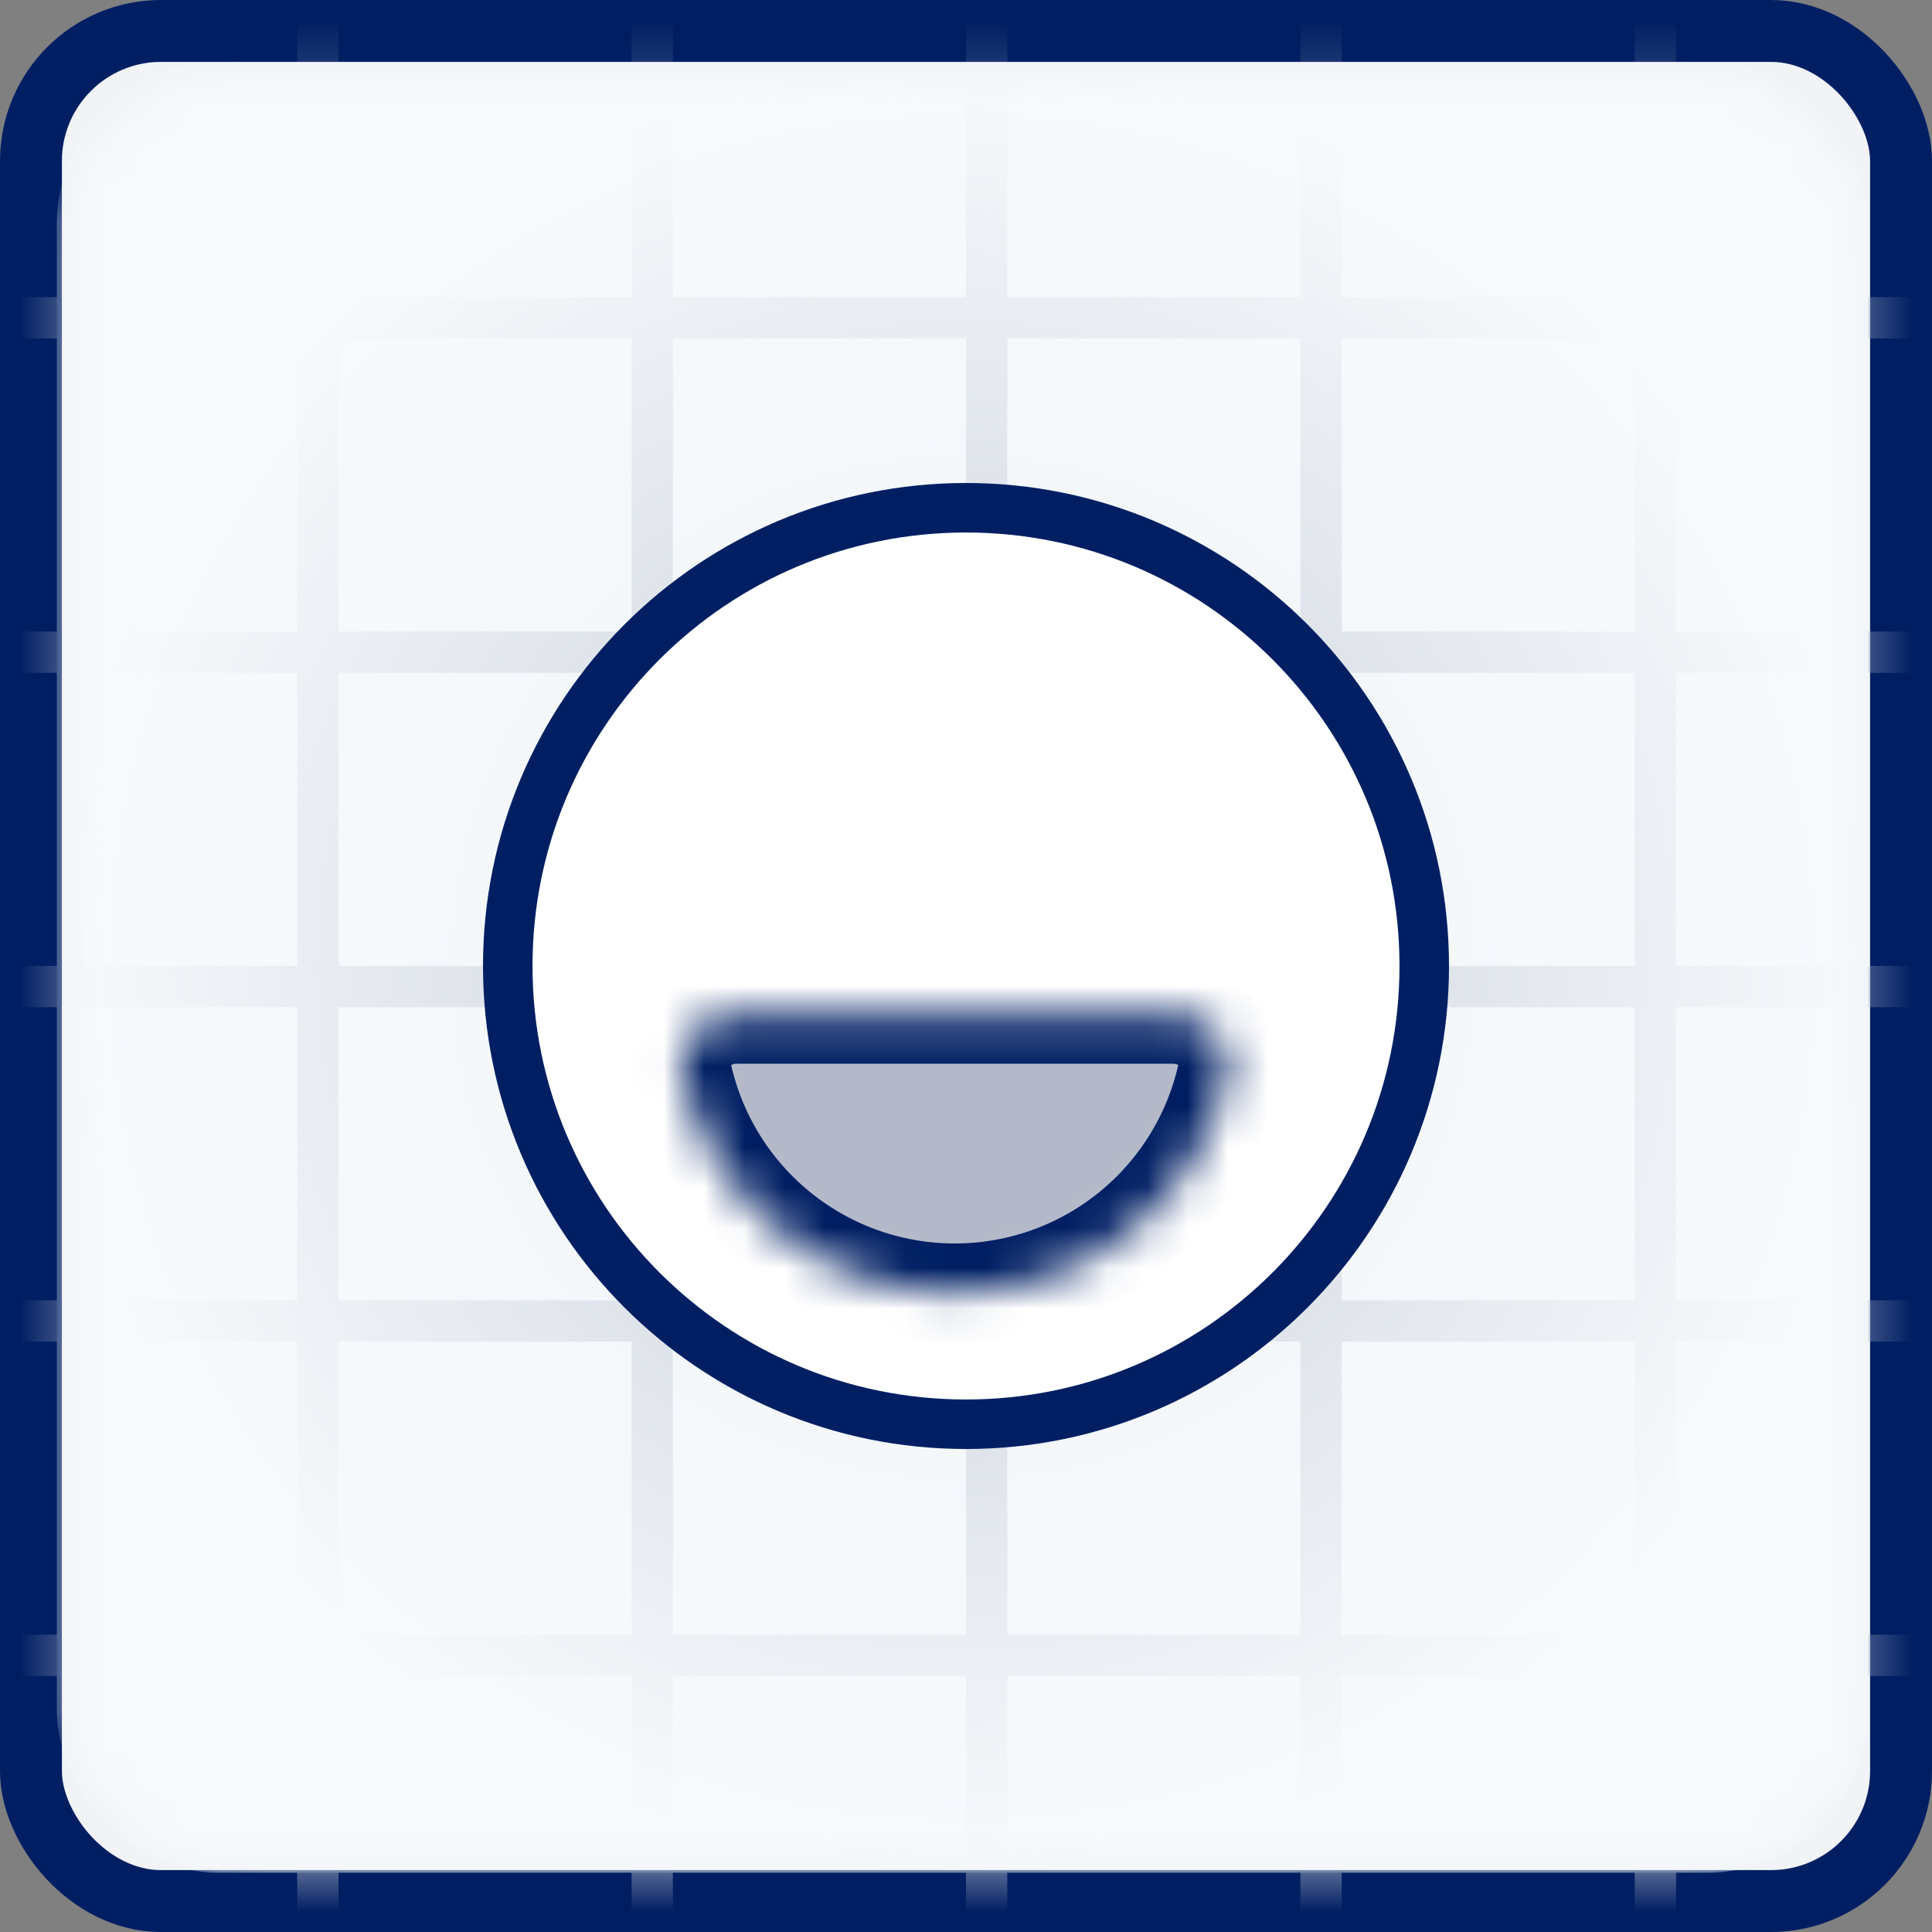 <svg width="48" height="48" viewBox="0 0 48 48" fill="none" xmlns="http://www.w3.org/2000/svg">
<rect x="0" y="0" width="48" height="48" fill="#808080" stroke="none"/>
<rect x="0.769" y="0.769" width="46.462" height="46.462" rx="3.231" fill="#F1F3F7" stroke="#001F63" stroke-width="1.538"/>
<mask id="mask0_5017_39458" style="mask-type:alpha" maskUnits="userSpaceOnUse" x="1" y="1" width="46" height="46">
<rect x="1.681" y="1.85" width="44.613" height="44.602" rx="4" fill="#F1F4FF"/>
</mask>
<g mask="url(#mask0_5017_39458)">
<line x1="32.821" y1="0" x2="32.821" y2="50.048" stroke="#B4B9C9" stroke-width="1.026"/>
<line x1="41.128" y1="0" x2="41.128" y2="50.048" stroke="#B4B9C9" stroke-width="1.026"/>
<line x1="24.513" y1="0" x2="24.513" y2="50.048" stroke="#B4B9C9" stroke-width="1.026"/>
<line x1="7.897" y1="0" x2="7.897" y2="50.048" stroke="#B4B9C9" stroke-width="1.026"/>
<line x1="16.205" y1="0" x2="16.205" y2="50.048" stroke="#B4B9C9" stroke-width="1.026"/>
<line x1="-1.024" y1="16.204" x2="49.024" y2="16.204" stroke="#B4B9C9" stroke-width="1.026"/>
<line x1="-1.024" y1="7.896" x2="49.024" y2="7.896" stroke="#B4B9C9" stroke-width="1.026"/>
<line x1="-1.024" y1="24.511" x2="49.024" y2="24.511" stroke="#B4B9C9" stroke-width="1.026"/>
<line x1="-1.024" y1="41.127" x2="49.024" y2="41.127" stroke="#B4B9C9" stroke-width="1.026"/>
<line x1="-1.024" y1="32.819" x2="49.024" y2="32.819" stroke="#B4B9C9" stroke-width="1.026"/>
<rect x="1.412" y="1.535" width="45.002" height="44.992" rx="4" fill="url(#paint0_radial_5017_39458)"/>
</g>
<path d="M35.385 24C35.385 30.288 30.288 35.385 24 35.385C17.712 35.385 12.615 30.288 12.615 24C12.615 17.712 17.712 12.615 24 12.615C30.288 12.615 35.385 17.712 35.385 24Z" fill="white" stroke="#001F63" stroke-width="1.23"/>
<mask id="path-15-inside-1_5017_39458" fill="white">
<path d="M29.146 25.198C29.974 25.198 30.662 25.877 30.484 26.686C30.396 27.082 30.274 27.471 30.118 27.848C29.77 28.688 29.26 29.452 28.617 30.095C27.974 30.738 27.21 31.248 26.37 31.597C25.529 31.945 24.629 32.124 23.719 32.124C22.81 32.124 21.909 31.945 21.069 31.597C20.228 31.248 19.465 30.738 18.822 30.095C18.178 29.452 17.668 28.688 17.32 27.848C17.164 27.471 17.042 27.082 16.955 26.686C16.777 25.877 17.465 25.198 18.293 25.198L23.719 25.198H29.146Z"/>
</mask>
<path d="M29.146 25.198C29.974 25.198 30.662 25.877 30.484 26.686C30.396 27.082 30.274 27.471 30.118 27.848C29.77 28.688 29.26 29.452 28.617 30.095C27.974 30.738 27.21 31.248 26.37 31.597C25.529 31.945 24.629 32.124 23.719 32.124C22.81 32.124 21.909 31.945 21.069 31.597C20.228 31.248 19.465 30.738 18.822 30.095C18.178 29.452 17.668 28.688 17.32 27.848C17.164 27.471 17.042 27.082 16.955 26.686C16.777 25.877 17.465 25.198 18.293 25.198L23.719 25.198H29.146Z" fill="#B4B9C9" stroke="#001F63" stroke-width="2.46" mask="url(#path-15-inside-1_5017_39458)"/>
<defs>
<radialGradient id="paint0_radial_5017_39458" cx="0" cy="0" r="1" gradientUnits="userSpaceOnUse" gradientTransform="translate(23.913 24.03) rotate(90) scale(22.496 22.501)">
<stop stop-color="#F6FAFD" stop-opacity="0.28"/>
<stop offset="1" stop-color="#F6FAFD"/>
</radialGradient>
</defs>
</svg>
